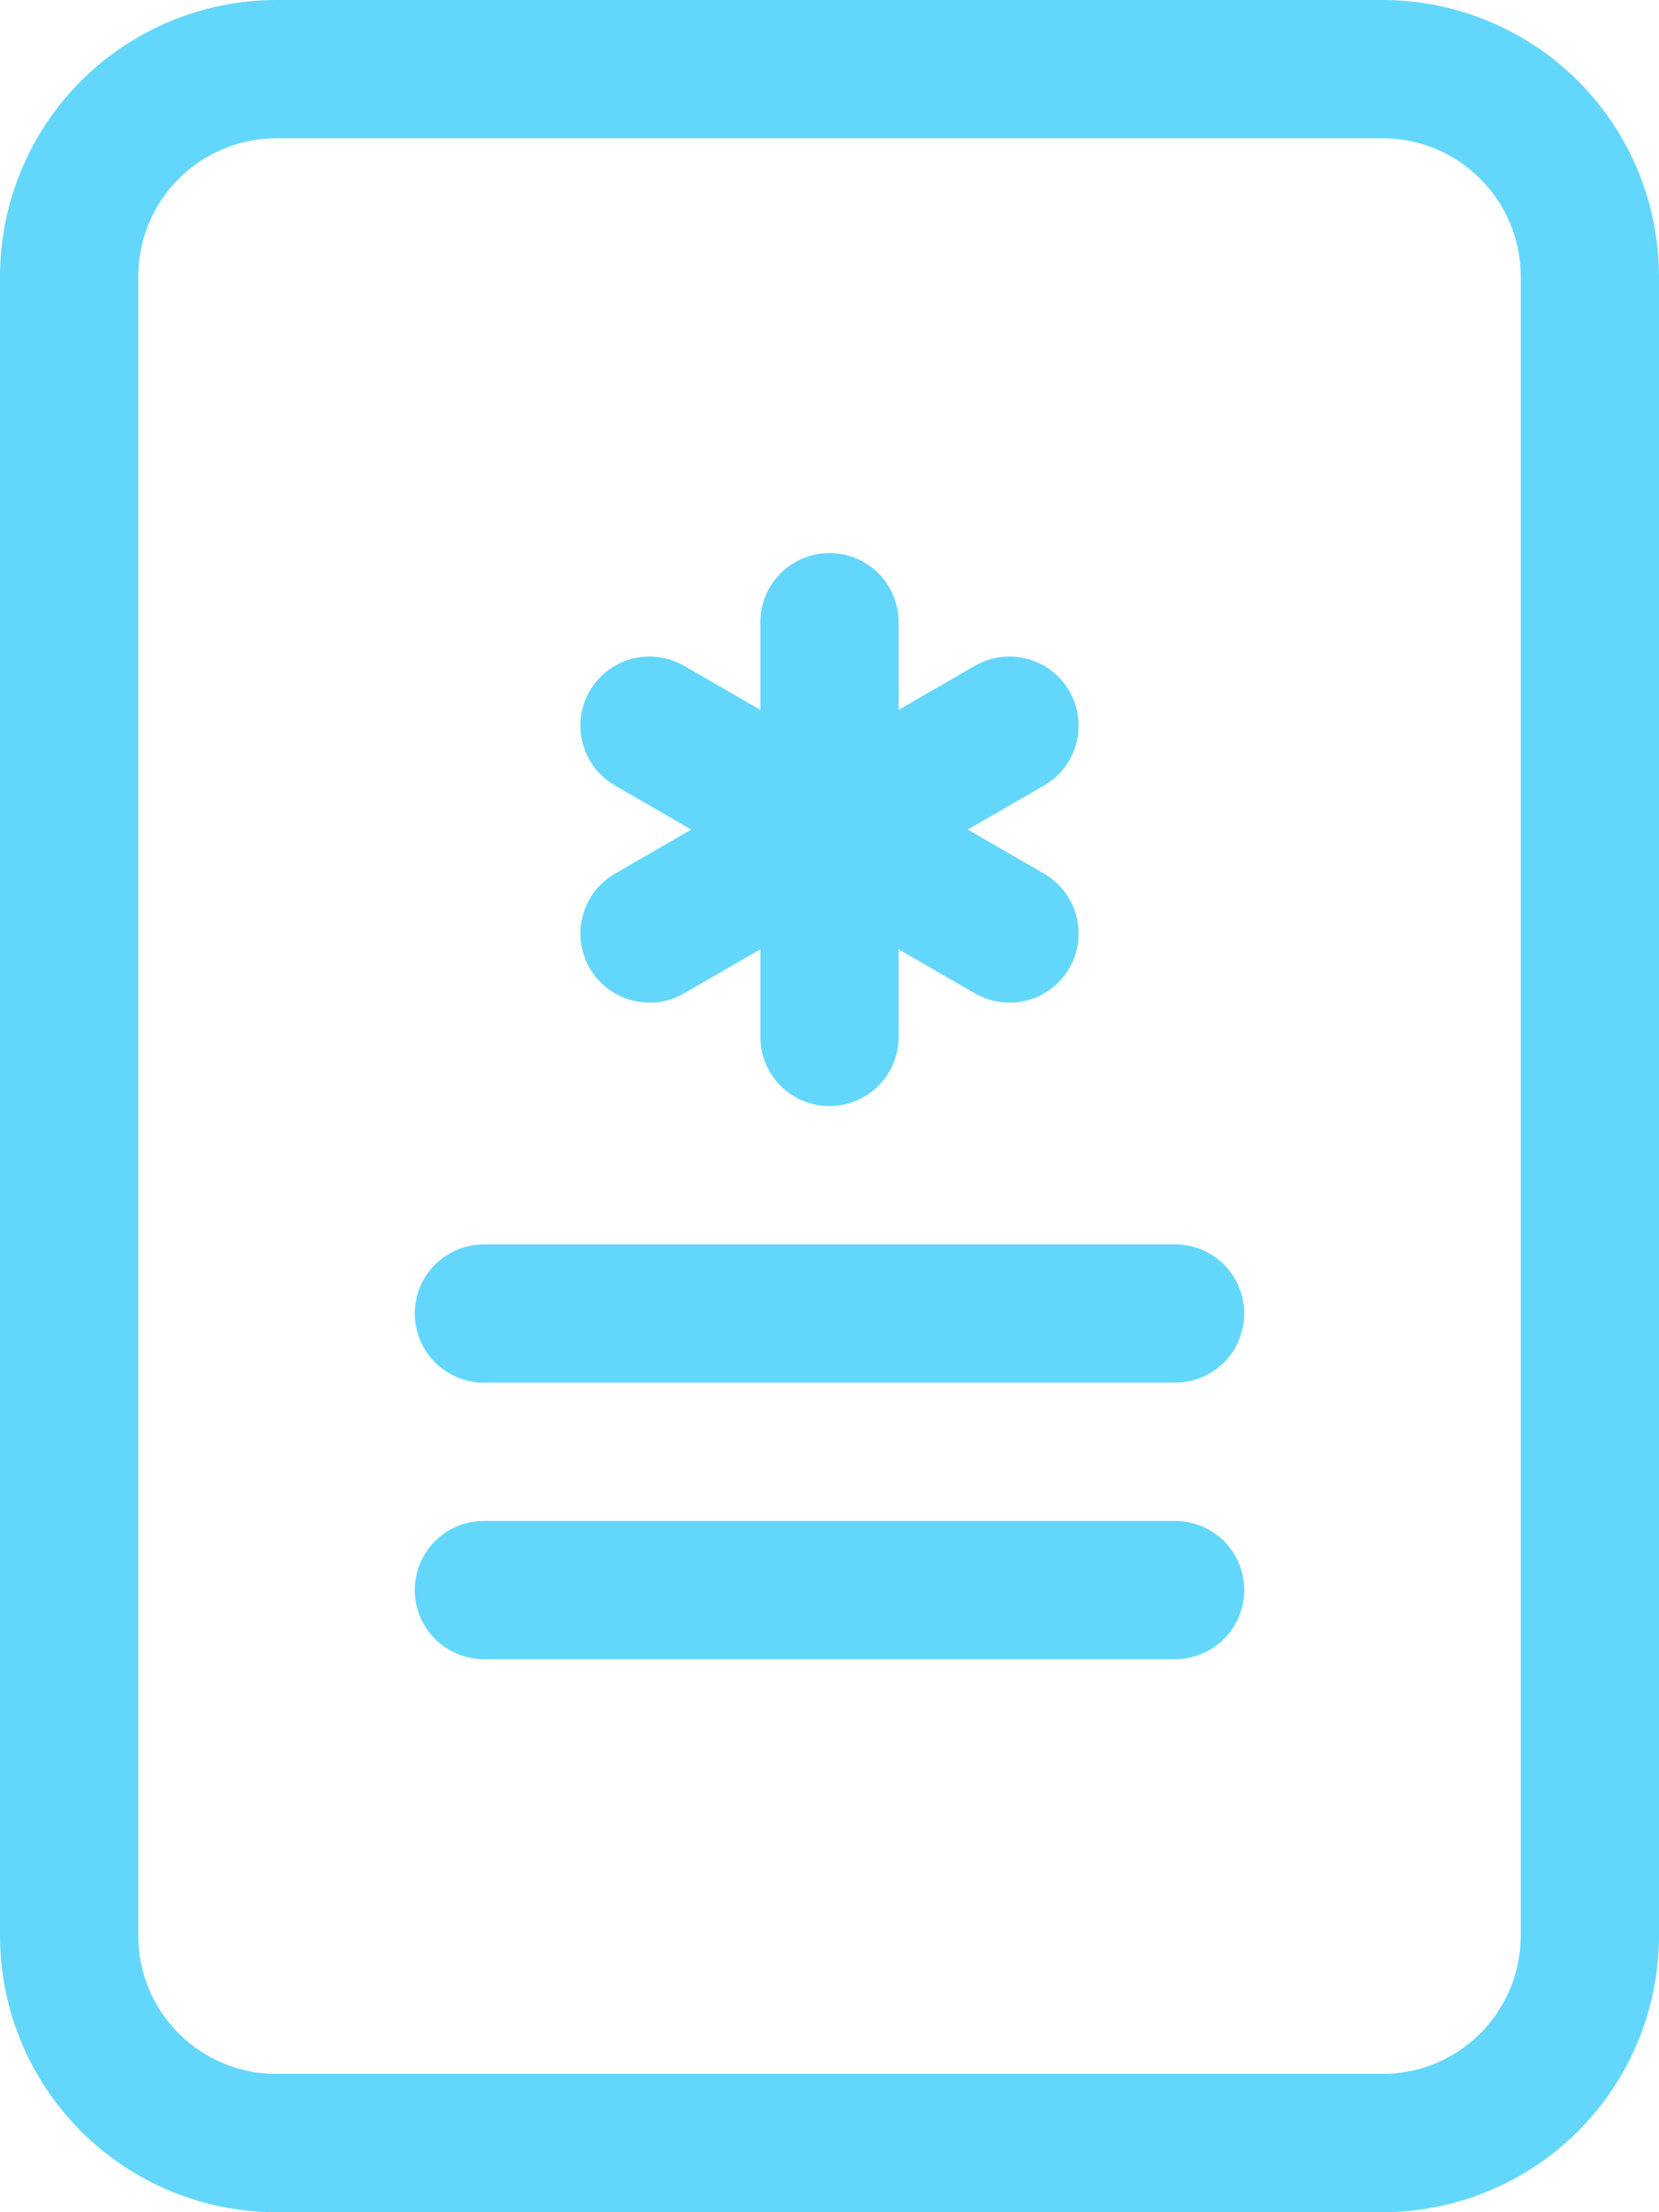 <svg width="36" height="48" viewBox="0 0 36 48" fill="none" xmlns="http://www.w3.org/2000/svg">
<path d="M19.5 13.5C19.5 13.102 19.342 12.721 19.061 12.439C18.779 12.158 18.398 12 18 12C17.602 12 17.221 12.158 16.939 12.439C16.658 12.721 16.5 13.102 16.5 13.5V15.402L14.853 14.451C14.682 14.351 14.494 14.286 14.298 14.259C14.102 14.232 13.902 14.244 13.711 14.295C13.52 14.345 13.34 14.433 13.183 14.553C13.026 14.674 12.894 14.824 12.795 14.995C12.696 15.166 12.632 15.355 12.607 15.552C12.581 15.748 12.595 15.947 12.647 16.138C12.699 16.329 12.788 16.508 12.909 16.664C13.03 16.82 13.181 16.951 13.353 17.049L15 18L13.353 18.951C13.181 19.049 13.03 19.18 12.909 19.336C12.788 19.492 12.699 19.671 12.647 19.862C12.595 20.053 12.581 20.252 12.607 20.448C12.632 20.645 12.696 20.834 12.795 21.005C12.894 21.176 13.026 21.326 13.183 21.447C13.34 21.567 13.52 21.655 13.711 21.705C13.902 21.756 14.102 21.768 14.298 21.741C14.494 21.714 14.682 21.649 14.853 21.549L16.5 20.598V22.5C16.5 22.898 16.658 23.279 16.939 23.561C17.221 23.842 17.602 24 18 24C18.398 24 18.779 23.842 19.061 23.561C19.342 23.279 19.5 22.898 19.5 22.5V20.598L21.147 21.549C21.318 21.649 21.506 21.714 21.702 21.741C21.898 21.768 22.098 21.756 22.289 21.705C22.48 21.655 22.66 21.567 22.817 21.447C22.974 21.326 23.106 21.176 23.205 21.005C23.304 20.834 23.368 20.645 23.393 20.448C23.419 20.252 23.405 20.053 23.353 19.862C23.301 19.671 23.212 19.492 23.091 19.336C22.97 19.18 22.819 19.049 22.647 18.951L21 18L22.647 17.049C22.819 16.951 22.97 16.82 23.091 16.664C23.212 16.508 23.301 16.329 23.353 16.138C23.405 15.947 23.419 15.748 23.393 15.552C23.368 15.355 23.304 15.166 23.205 14.995C23.106 14.824 22.974 14.674 22.817 14.553C22.66 14.433 22.48 14.345 22.289 14.295C22.098 14.244 21.898 14.232 21.702 14.259C21.506 14.286 21.318 14.351 21.147 14.451L19.5 15.402V13.5ZM10.5 27C10.102 27 9.721 27.158 9.439 27.439C9.158 27.721 9 28.102 9 28.5C9 28.898 9.158 29.279 9.439 29.561C9.721 29.842 10.102 30 10.5 30H25.5C25.898 30 26.279 29.842 26.561 29.561C26.842 29.279 27 28.898 27 28.5C27 28.102 26.842 27.721 26.561 27.439C26.279 27.158 25.898 27 25.5 27H10.5ZM10.5 33C10.102 33 9.721 33.158 9.439 33.439C9.158 33.721 9 34.102 9 34.5C9 34.898 9.158 35.279 9.439 35.561C9.721 35.842 10.102 36 10.5 36H25.5C25.898 36 26.279 35.842 26.561 35.561C26.842 35.279 27 34.898 27 34.5C27 34.102 26.842 33.721 26.561 33.439C26.279 33.158 25.898 33 25.5 33H10.5Z" fill="#63D7FB"/>
<path d="M0 6C0 4.409 0.632 2.883 1.757 1.757C2.883 0.632 4.409 0 6 0H30C31.591 0 33.117 0.632 34.243 1.757C35.368 2.883 36 4.409 36 6V42C36 43.591 35.368 45.117 34.243 46.243C33.117 47.368 31.591 48 30 48H6C4.409 48 2.883 47.368 1.757 46.243C0.632 45.117 0 43.591 0 42V6ZM30 3H6C5.204 3 4.441 3.316 3.879 3.879C3.316 4.441 3 5.204 3 6V42C3 42.796 3.316 43.559 3.879 44.121C4.441 44.684 5.204 45 6 45H30C30.796 45 31.559 44.684 32.121 44.121C32.684 43.559 33 42.796 33 42V6C33 5.204 32.684 4.441 32.121 3.879C31.559 3.316 30.796 3 30 3Z" fill="#63D7FB"/>
</svg>
